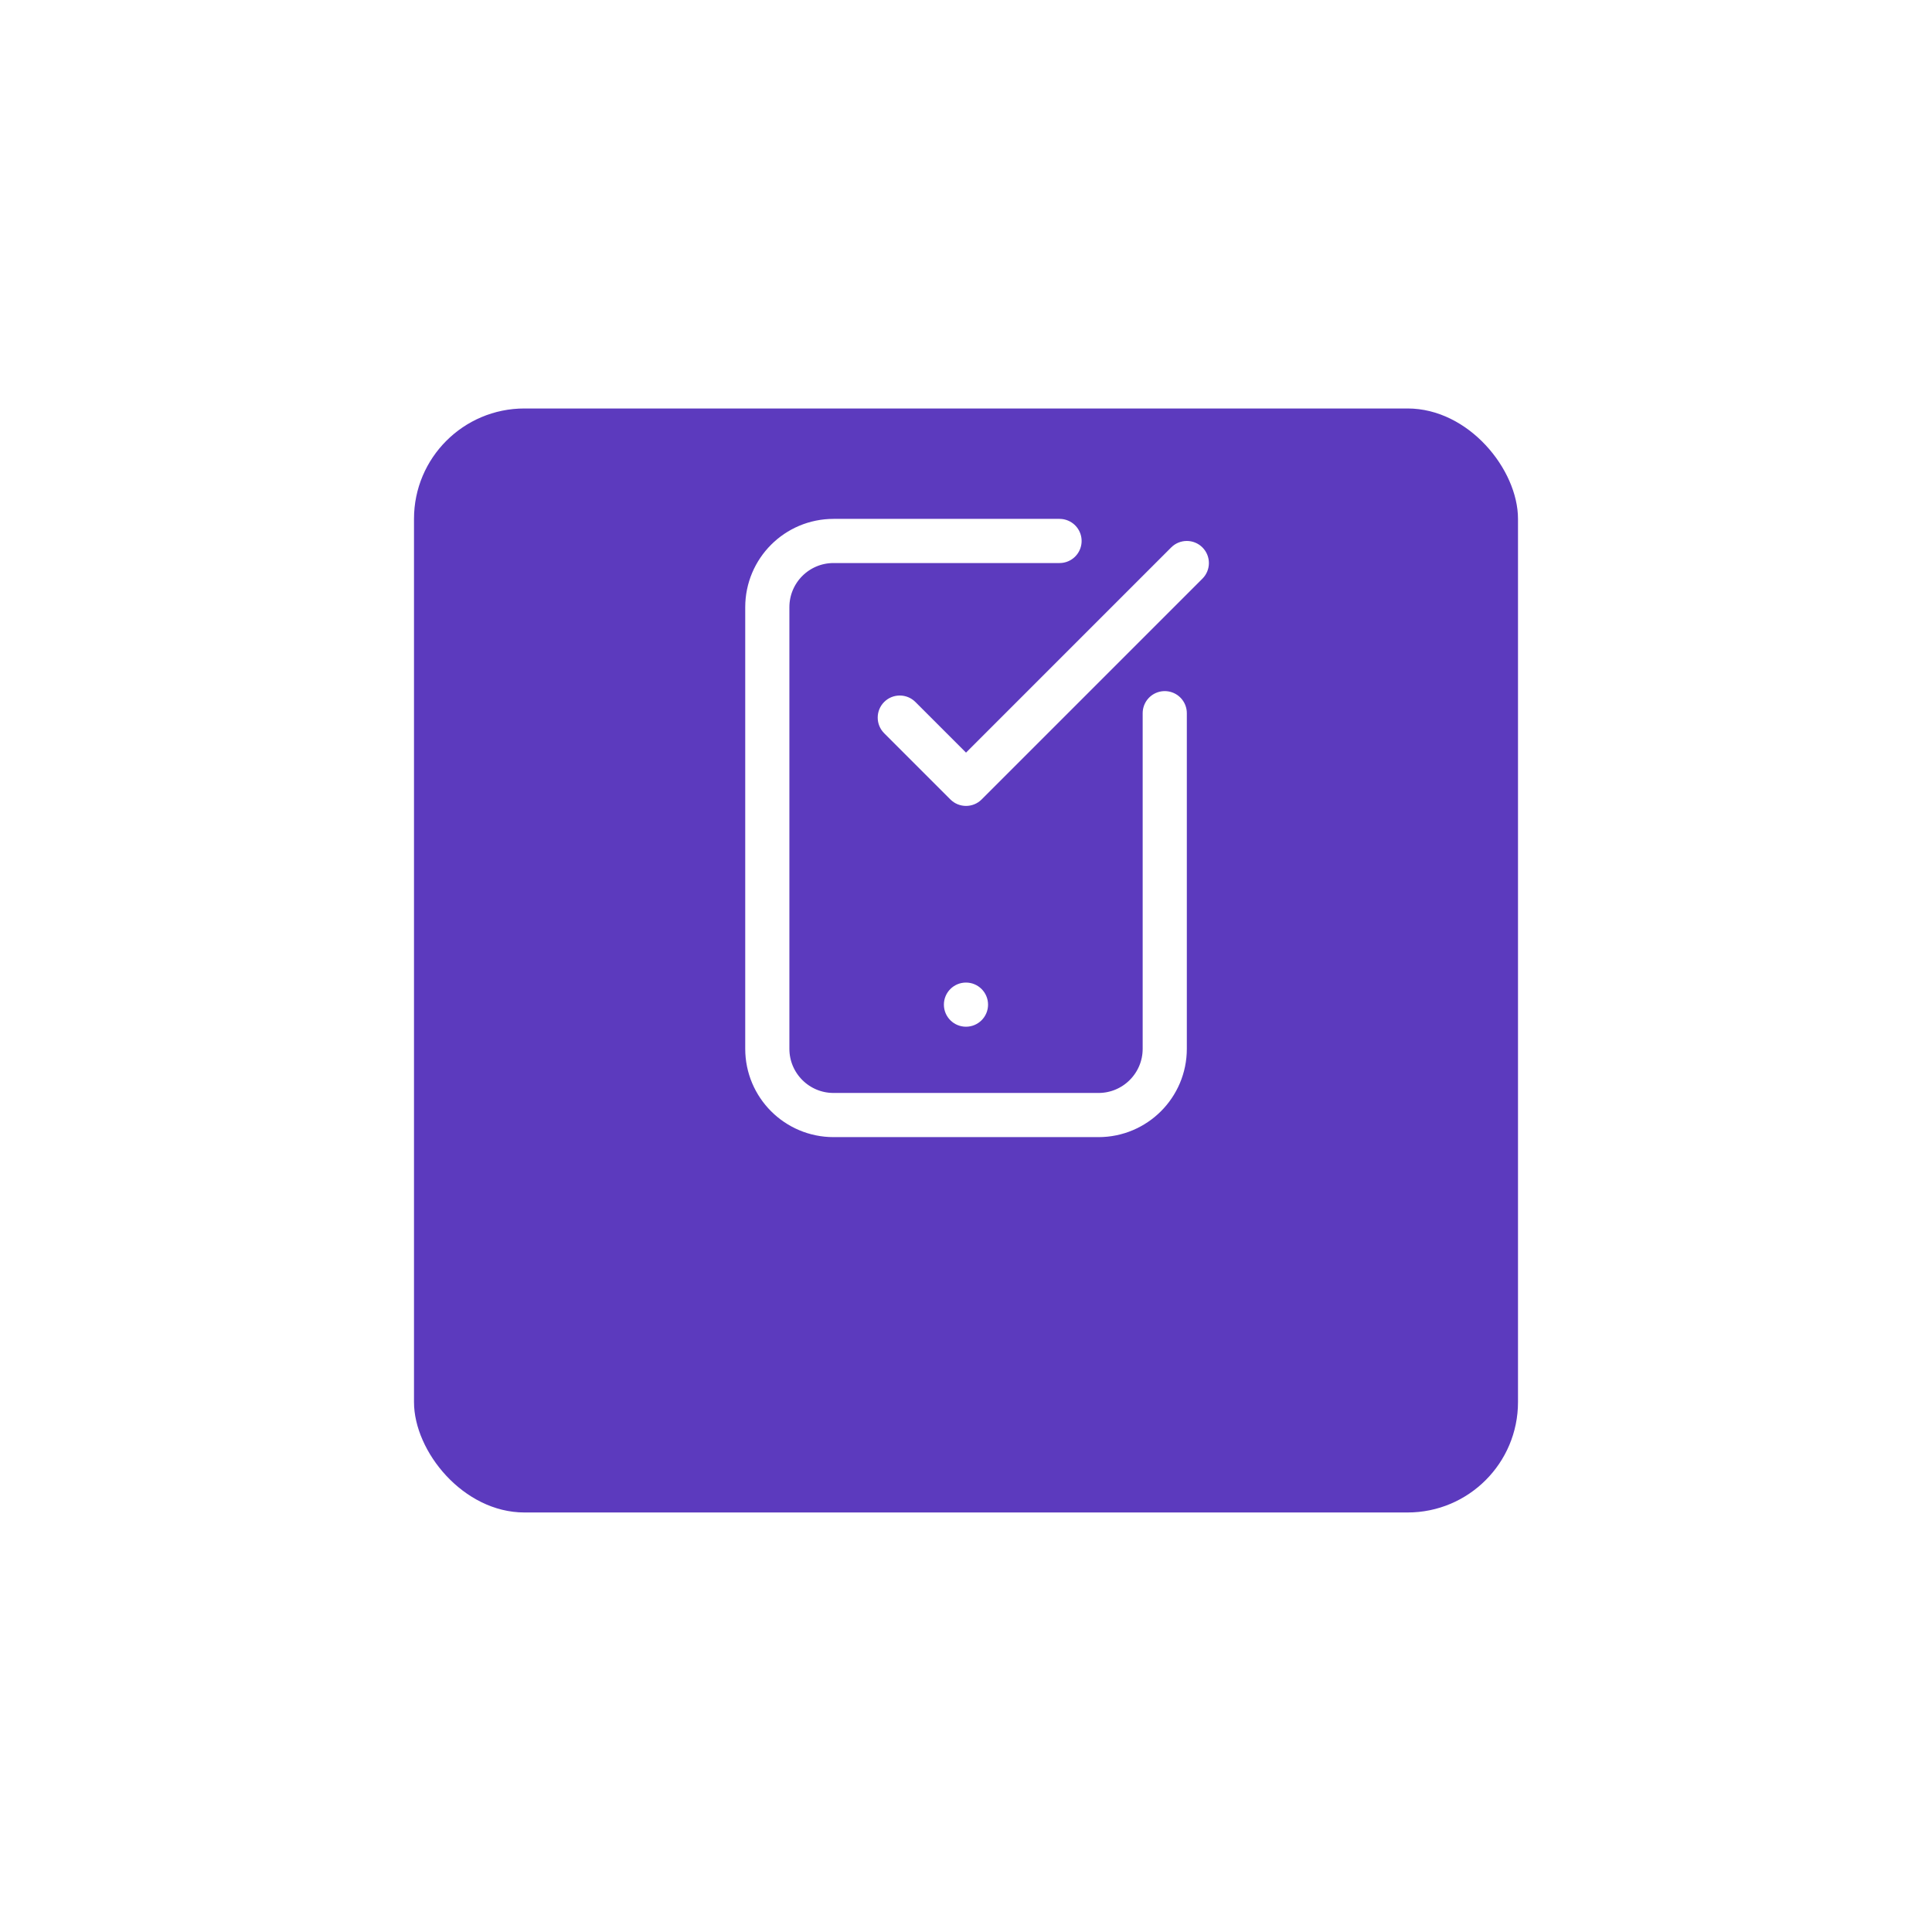 <svg width="70" height="70" viewBox="0 0 70 70" fill="none" xmlns="http://www.w3.org/2000/svg">
<g filter="url(#filter0_d)">
<rect x="15" y="10" width="40" height="40" rx="4" fill="#5C3ABE"/>
</g>
<path fill-rule="evenodd" clip-rule="evenodd" d="M43.566 19.834C43.879 20.147 43.879 20.653 43.566 20.966L35.566 28.966C35.254 29.278 34.748 29.278 34.435 28.966L32.035 26.566C31.723 26.253 31.723 25.747 32.035 25.434C32.347 25.122 32.854 25.122 33.166 25.434L35.001 27.269L42.435 19.834C42.748 19.522 43.254 19.522 43.566 19.834Z" fill="white"/>
<path d="M38.389 19.6H30.201C28.875 19.6 27.801 20.674 27.801 22V38C27.801 39.325 28.875 40.4 30.201 40.4H39.801C41.126 40.4 42.201 39.325 42.201 38V25.84" stroke="white" stroke-width="1.6" stroke-linecap="round"/>
<circle cx="34.999" cy="36.4" r="0.8" fill="white"/>
<defs>
<filter id="filter0_d" x="0.6" y="0.4" width="68.8" height="68.8" filterUnits="userSpaceOnUse" color-interpolation-filters="sRGB">
<feFlood flood-opacity="0" result="BackgroundImageFix"/>
<feColorMatrix in="SourceAlpha" type="matrix" values="0 0 0 0 0 0 0 0 0 0 0 0 0 0 0 0 0 0 127 0"/>
<feOffset dy="4.8"/>
<feGaussianBlur stdDeviation="7.2"/>
<feColorMatrix type="matrix" values="0 0 0 0 0 0 0 0 0 0 0 0 0 0 0 0 0 0 0.1 0"/>
<feBlend mode="normal" in2="BackgroundImageFix" result="effect1_dropShadow"/>
<feBlend mode="normal" in="SourceGraphic" in2="effect1_dropShadow" result="shape"/>
</filter>
</defs>
</svg>
